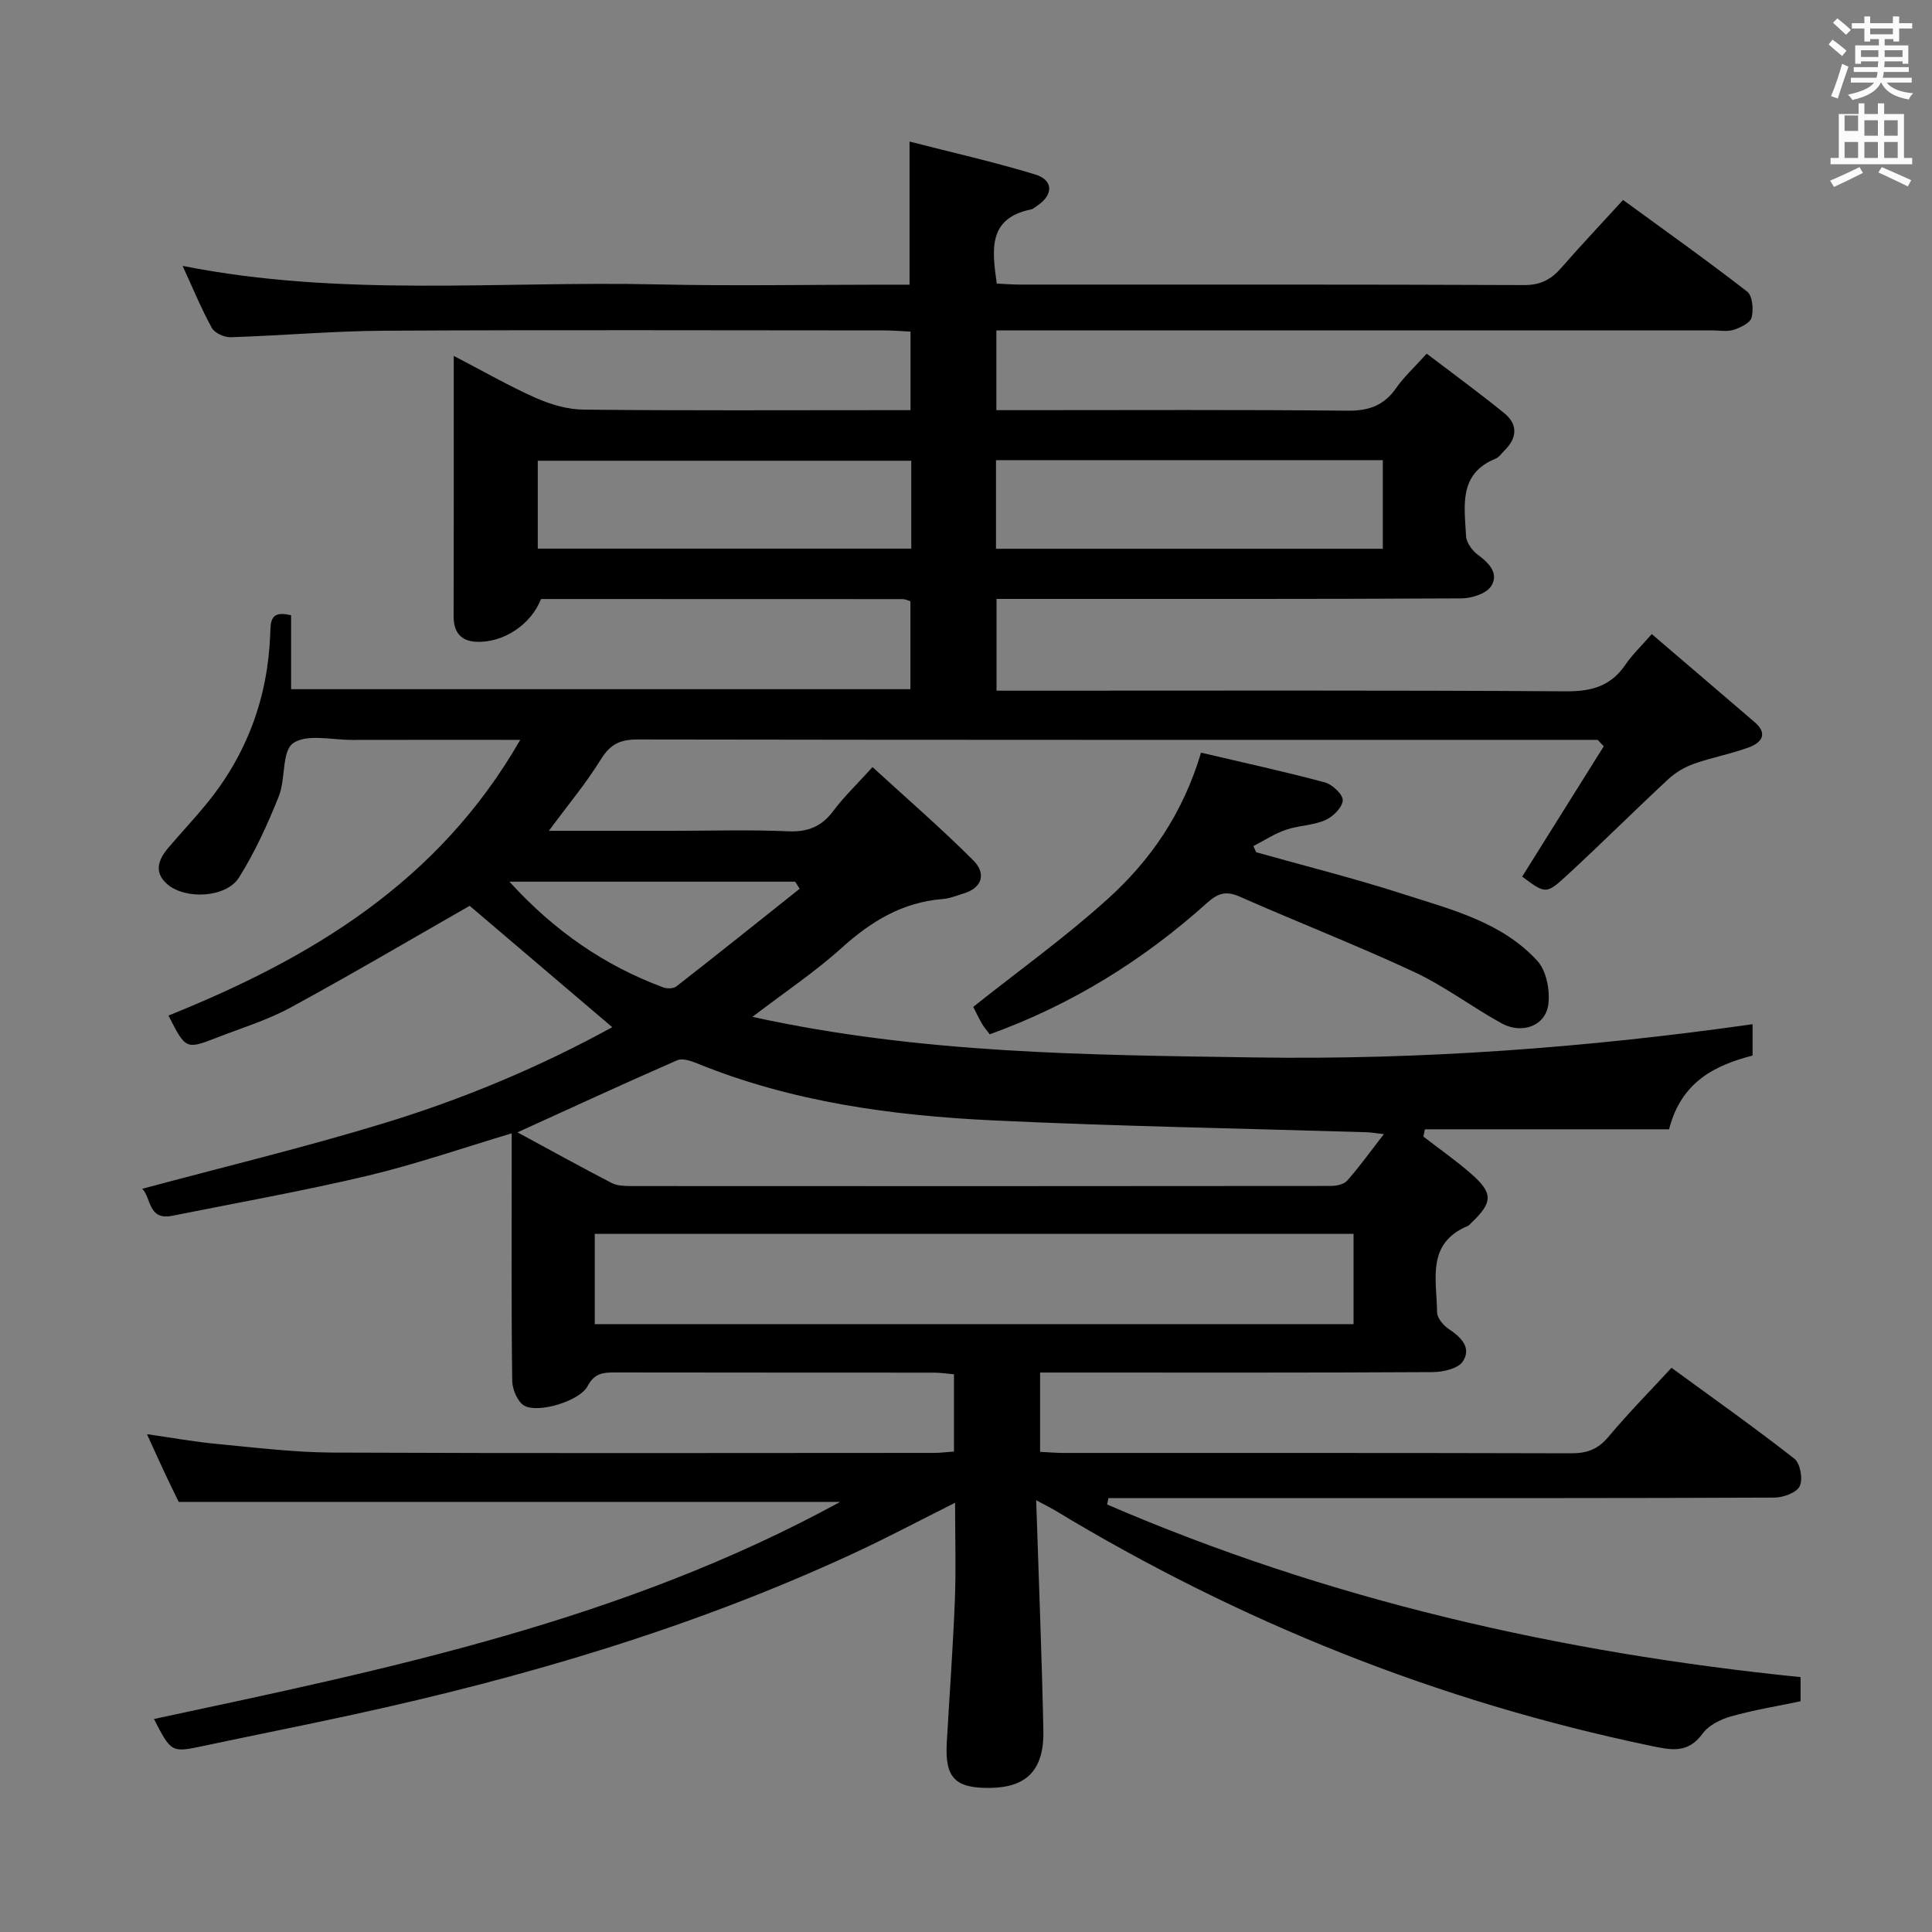 <svg enable-background="new 0 0 400 400" viewBox="0 0 400 400" xmlns="http://www.w3.org/2000/svg"><rect x="0" y="0" width="400" height="400" fill="#808080" stroke="none"/><path d="m378.6 9.2.8-1c.9.7 1.9 1.4 2.9 2.3l-.9 1.1c-1.1-.9-2-1.7-2.8-2.4zm.5 10.7c.9-2.1 1.6-4.3 2.3-6.7.4.2.8.4 1.3.6-.7 2.1-1.5 4.3-2.2 6.6zm.4-15.2.9-.9c1 .8 2 1.6 2.8 2.4l-1 1c-1-.9-1.9-1.8-2.7-2.5zm12.5-1.3h1.2v1.4h2.7v1.1h-2.7v2.7h-1.2v-.5h-1.8v1.3h4.9v3.8h-1.2v-.5h-3.7c0 .4-.1.9-.1 1.2h5.1v1h-5.2c0 .5-.1.9-.2 1.2h6v1h-5.2c1.1 1.3 2.9 2 5.5 2.2-.4.4-.7.8-.9 1.3-2.9-.5-4.8-1.6-5.7-3.5h-.1c-.8 1.7-2.7 2.9-5.9 3.6-.2-.4-.6-.8-.9-1.1 2.8-.6 4.6-1.4 5.4-2.5h-4.8v-1h5.3c.1-.3.2-.7.2-1.2h-4.9v-1h5c0-.4 0-.8.1-1.2h-3.6v.5h-1.2v-3.8h4.9v-1.3h-1.8v.5h-1.2v-2.7h-2.6v-1.1h2.6v-1.4h1.2v1.4h4.7v-1.4zm-6.7 8.4h3.6c0-.4 0-.9 0-1.4h-3.6zm1.9-4.7h4.7v-1.2h-4.7zm6.7 3.3h-3.7v1.4h3.7z" fill="#fafbfa"/><path d="m384.7 21.4h1.3v2.2h2.8v-2.2h1.3v2.2h4.1v9.1h1.7v1.3h-16.9v-1.3h1.7v-9.1h4.1v-2.2zm.3 13.2.7 1.2c-1.8.9-3.8 1.9-6 2.9-.2-.4-.5-.8-.8-1.3 2.4-1 4.4-2 6.1-2.8zm-3.1-7.5h2.8v-3.2h-2.8v4.2zm0 5.6h2.8v-3.3h-2.8zm4.1-4.6h2.8v-3.2h-2.8zm0 4.6h2.8v-3.3h-2.8zm3.6 1.9c2.1.9 4.1 1.8 6.1 2.7l-.7 1.3c-2.2-1.1-4.2-2-6.1-2.9zm3.3-9.7h-2.8v3.2h2.8zm-2.8 7.8h2.8v-3.3h-2.8z" fill="#fafbfa"/><g fill="#010000"><path d="m214.53 310.6c.54 16.67 1.16 32.13 1.49 47.59.18 8.3-3.46 11.93-11.2 11.98-7.11.05-9.21-2.14-8.8-9.35.55-9.79 1.28-19.57 1.67-29.37.26-6.61.05-13.24.05-20.32-7.34 3.67-14.17 7.31-21.18 10.55-33.16 15.35-67.97 25.6-103.58 33.34-10.21 2.22-20.47 4.25-30.69 6.42-6.8 1.44-6.79 1.48-10.42-5.54 48.57-10.37 97.12-20.36 142.08-44.95-46.12 0-91.09 0-136.95 0-.65-1.33-1.8-3.66-2.9-6-1.12-2.38-2.19-4.79-3.67-8.02 5.33.76 9.92 1.6 14.56 2.03 7.94.75 15.9 1.74 23.85 1.78 41.5.18 82.99.08 124.49.07 1.29 0 2.59-.17 4.18-.28 0-5.33 0-10.42 0-16-1.39-.12-2.82-.34-4.25-.34-22-.02-44 0-65.99-.04-2.42 0-4.21.16-5.61 2.83-1.61 3.07-10.14 5.68-13.09 4.06-1.39-.76-2.49-3.35-2.52-5.13-.2-15.16-.11-30.33-.11-45.49 0-1.82 0-3.63 0-5.77-10.19 3.04-19.89 6.41-29.82 8.77-13.4 3.18-26.98 5.59-40.49 8.3-5.03 1.01-4.34-3.9-6.19-5.59 16.7-4.49 33.42-8.52 49.85-13.52 16.52-5.02 32.45-11.69 47.47-19.94-10.11-8.61-20.02-17.04-29.52-25.13-11.94 6.82-24.38 14.15-37.06 21.05-4.78 2.6-10.1 4.23-15.2 6.21-6.51 2.53-6.52 2.49-10.1-4.54 29.4-11.83 55.86-27.52 72.83-57.08-12.35 0-23.6-.02-34.86.01-4.16.01-9.33-1.3-12.16.68-2.37 1.65-1.53 7.41-2.97 11.01-2.32 5.78-4.93 11.53-8.23 16.79-2.65 4.23-11.16 4.65-14.91 1.35-2.78-2.45-1.78-5.07.23-7.45 2.58-3.05 5.33-5.95 7.86-9.04 8.42-10.25 12.79-22.04 13.28-35.28.09-2.45-.08-4.99 4.32-3.86v15.3h128.22c0-6.09 0-12.14 0-18.22-.64-.18-1.1-.43-1.56-.43-24.99-.02-49.98-.02-74.92-.02-2.05 5.28-7.78 9.12-13.43 8.85-3.16-.15-4.67-1.98-4.66-5.25.05-17.66.02-35.32.02-53.94 6 3.11 11.37 6.21 17 8.71 3.07 1.36 6.58 2.39 9.9 2.42 20.66.22 41.33.11 61.99.11h5.68c0-5.58 0-10.67 0-16.26-1.82-.09-3.6-.25-5.38-.25-34.5-.01-68.99-.13-103.49.06-10.63.06-21.25 1.01-31.89 1.35-1.31.04-3.3-.86-3.89-1.92-2.2-4.01-3.94-8.26-6.05-12.85 32.91 6.54 65.59 3.1 98.12 3.83 15.66.35 31.33.06 46.99.06h5.39c0-9.95 0-19.32 0-29.63 8.81 2.26 17.51 4.22 26.01 6.81 3.83 1.17 3.79 4.25.39 6.5-.42.28-.83.66-1.29.75-8.91 1.84-8.03 8.35-7.05 15.34 1.51.07 3.12.21 4.72.21 34.83.01 69.66-.05 104.49.1 3.39.01 5.56-1.16 7.65-3.55 4.04-4.62 8.25-9.09 12.81-14.07 8.67 6.33 17.32 12.47 25.69 18.97 1.11.86 1.34 3.7.93 5.36-.27 1.11-2.29 2.1-3.71 2.55-1.36.44-2.97.12-4.47.12-47.33 0-94.66 0-141.99 0-1.97 0-3.94 0-6.2 0v16.52h5.19c22.5 0 45-.12 67.49.11 4.42.05 7.57-1.07 10.09-4.69 1.6-2.3 3.72-4.23 6.32-7.12 5.42 4.13 10.86 8.09 16.07 12.33 2.86 2.33 2.67 5.14.03 7.73-.6.58-1.11 1.38-1.83 1.68-7.77 3.16-6.42 9.88-6.12 16.03.07 1.35 1.28 3.02 2.45 3.88 2.39 1.74 4.41 3.93 2.72 6.52-1.01 1.55-4.03 2.49-6.15 2.5-30.5.16-60.99.11-91.49.11-1.47 0-2.95 0-4.74 0v19h5.47c37.5 0 74.99-.11 112.49.13 5.29.03 9.24-1.09 12.24-5.51 1.38-2.04 3.22-3.77 5.46-6.34 7.22 6.18 14.28 12.2 21.32 18.25 2.8 2.4 1.36 4.25-1.15 5.18-3.71 1.38-7.67 2.09-11.4 3.41-1.93.68-3.85 1.81-5.34 3.19-7.07 6.57-13.91 13.4-21.01 19.94-4.31 3.97-4.46 3.81-9.25.24 5.63-8.99 11.26-17.99 16.89-26.98-.42-.44-.84-.89-1.26-1.33-1.77 0-3.54 0-5.3 0-64.49 0-128.99.03-193.48-.08-3.59-.01-5.64.97-7.57 4.08-3.1 5.02-6.92 9.58-10.79 14.83h25.57c8 0 16.01-.25 23.99.1 4.08.18 6.91-.98 9.34-4.23 2.16-2.9 4.81-5.42 8.11-9.06 7.13 6.54 14.26 12.7 20.9 19.35 2.49 2.49 2.07 5.56-2.03 6.81-1.43.43-2.85 1.04-4.31 1.15-8.33.65-14.86 4.61-20.95 10.12-5.4 4.88-11.52 8.97-18.48 14.28 34.98 7.67 69.44 7.88 103.86 8.4 34.48.53 68.77-1.98 103.21-6.88v6.49c-7.65 1.99-14.74 5.31-17.29 15.27-16.77 0-33.66 0-50.55 0-.1.5-.2 1-.31 1.51 3.31 2.56 6.76 4.96 9.9 7.71 4.57 4 4.48 5.92.04 10.13-.24.23-.45.54-.74.66-8.68 3.6-6.42 11.19-6.37 17.86.01 1.17 1.25 2.69 2.34 3.42 2.58 1.72 4.88 3.89 2.99 6.78-.98 1.49-4.11 2.19-6.28 2.2-25.33.15-50.66.09-75.99.09-1.64 0-3.27 0-5.25 0v16.42c1.71.08 3.33.22 4.95.23 35 .01 69.99-.03 104.99.07 3.26.01 5.56-.81 7.71-3.39 4.03-4.82 8.46-9.31 13.08-14.31 8.69 6.35 17.22 12.39 25.44 18.82 1.22.96 1.8 4.25 1.1 5.69-.65 1.35-3.4 2.35-5.23 2.36-30.33.14-60.66.1-90.99.1-15.63 0-31.27 0-46.9 0-.09.44-.18.89-.27 1.33 45.72 19.74 93.7 30.68 143.57 35.74v5c-4.8 1.01-9.68 1.8-14.41 3.13-2.16.61-4.63 1.84-5.88 3.57-3.06 4.22-6.57 3.38-10.78 2.51-43.98-9.16-85.06-25.6-123.46-48.83-.83-.49-1.69-.9-3.73-2.01zm-91.39-36.45h157.1c0-6.54 0-12.64 0-18.69-52.57 0-104.79 0-157.1 0zm163.38-39.34c-1.63-.18-2.58-.36-3.54-.39-25.76-.79-51.54-1.23-77.28-2.45-20.93-.99-41.64-3.79-61.3-11.78-1.3-.53-3.1-1.16-4.2-.67-10.9 4.76-21.7 9.75-33.06 14.92 6.72 3.64 13.07 7.15 19.51 10.49 1.11.57 2.57.62 3.88.63 48.3.03 96.6.03 144.9-.02 1.18 0 2.78-.3 3.47-1.08 2.51-2.82 4.72-5.92 7.62-9.65zm-80.31-121.19h80.09c0-6.31 0-12.23 0-18.35-26.82 0-53.35 0-80.09 0zm-17.54-18.23c-26.09 0-51.72 0-77.33 0v18.2h77.33c0-6.18 0-11.96 0-18.2zm-23.11 88.62c-.31-.49-.61-.98-.92-1.47-19.43 0-38.87 0-59.17 0 9.32 10.24 19.69 17.37 31.85 21.89.79.29 2.1.27 2.71-.2 8.57-6.68 17.04-13.46 25.53-20.22z"/><path d="m248.66 155.83c8.94 2.1 17.35 3.93 25.65 6.16 1.55.42 3.78 2.54 3.69 3.73-.11 1.49-2.04 3.4-3.64 4.09-2.54 1.1-5.53 1.09-8.17 2-2.34.81-4.48 2.22-6.7 3.37.2.42.4.84.59 1.27 10.17 2.86 20.44 5.43 30.48 8.67 9.92 3.2 20.39 5.77 27.75 13.84 1.86 2.04 2.62 6.04 2.26 8.95-.55 4.48-5.43 6.3-9.72 3.94-6.11-3.37-11.75-7.67-18.05-10.61-11.88-5.54-24.12-10.3-36.11-15.59-2.86-1.26-4.5-.76-6.83 1.33-13.21 11.86-28.08 21.08-44.94 27.16-.64-.86-1.21-1.47-1.61-2.18-.81-1.44-1.52-2.94-1.81-3.5 9.45-7.51 19.05-14.4 27.76-22.27 8.85-7.96 15.62-17.67 19.4-30.36z"/></g></svg>